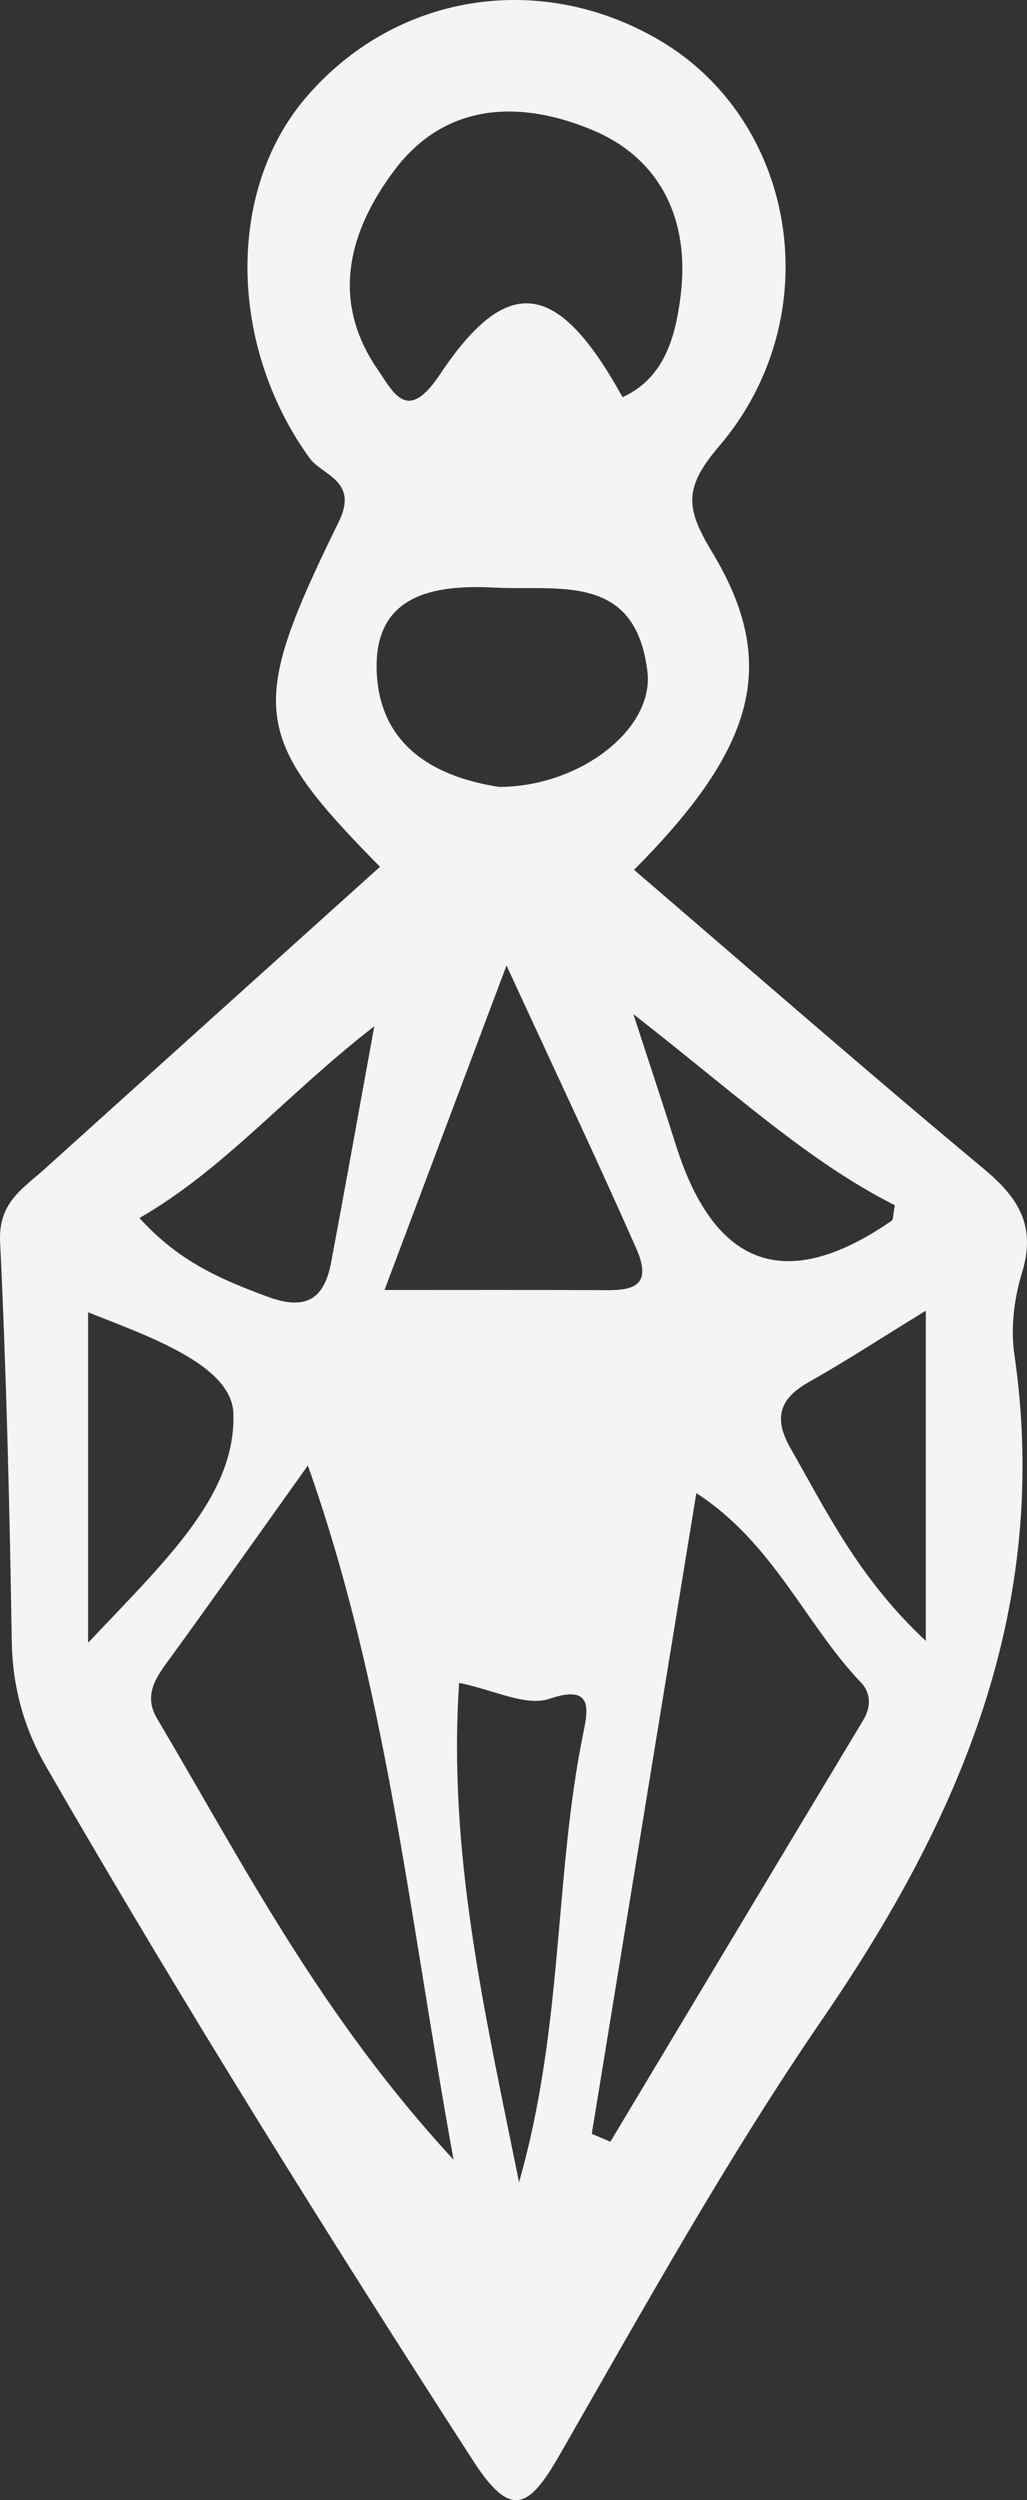 <svg width="30" height="73" viewBox="0 0 30 73" fill="none" xmlns="http://www.w3.org/2000/svg">
<rect x="0" y="0" width="30" height="73" fill="#333333" stroke="none"/>
<path d="M18.521 25.398C22.018 28.398 25.339 31.3 28.725 34.118C29.737 34.96 30.28 35.776 29.853 37.166C29.624 37.911 29.519 38.773 29.63 39.54C30.703 46.932 28.049 53.087 24.023 58.957C21.231 63.027 18.815 67.379 16.349 71.677C15.442 73.259 14.92 73.552 13.817 71.844C9.522 65.192 5.329 58.477 1.363 51.61C0.703 50.467 0.366 49.273 0.344 47.925C0.282 44.034 0.188 40.142 0.003 36.255C-0.052 35.105 0.683 34.694 1.318 34.12C4.574 31.182 7.834 28.25 11.1 25.309C7.349 21.498 7.22 20.687 9.896 15.236C10.488 14.031 9.406 13.88 9.041 13.374C6.691 10.118 6.598 5.593 8.928 2.858C11.517 -0.182 15.739 -0.877 19.237 1.159C23.287 3.517 24.242 9.241 21.003 13.033C19.959 14.255 20.034 14.848 20.803 16.123C22.759 19.364 22.085 21.82 18.521 25.398ZM8.993 42.79C7.556 44.804 6.312 46.566 5.047 48.31C4.635 48.88 4.144 49.431 4.588 50.179C7.097 54.413 9.349 58.839 13.249 63.06C11.935 55.813 11.293 49.291 8.993 42.79ZM17.286 62.305C17.467 62.382 17.648 62.459 17.83 62.535C20.291 58.431 22.749 54.325 25.217 50.224C25.457 49.825 25.431 49.421 25.155 49.132C23.529 47.435 22.602 45.061 20.341 43.596C19.291 50.029 18.288 56.167 17.286 62.305ZM18.185 11.597C19.424 11.033 19.731 9.812 19.88 8.651C20.16 6.458 19.321 4.646 17.322 3.804C15.237 2.925 13.029 2.962 11.518 4.975C10.225 6.698 9.618 8.729 11.027 10.781C11.513 11.49 11.898 12.363 12.856 10.926C14.844 7.944 16.312 8.2 18.185 11.597ZM11.232 37.666C13.595 37.666 15.511 37.66 17.427 37.67C18.236 37.674 19.152 37.738 18.587 36.456C17.447 33.874 16.239 31.324 14.796 28.19C13.491 31.66 12.459 34.404 11.232 37.666ZM14.587 22.977C16.955 22.968 19.111 21.279 18.912 19.612C18.565 16.709 16.31 17.255 14.446 17.157C12.66 17.064 10.895 17.361 11.006 19.652C11.113 21.878 12.848 22.716 14.587 22.977ZM15.162 63.717C16.472 59.128 16.182 54.755 17.049 50.55C17.188 49.875 17.288 49.18 16.059 49.6C15.363 49.838 14.431 49.342 13.411 49.138C13.081 54.098 14.146 58.695 15.162 63.717ZM18.501 29.611C19.031 31.239 19.396 32.331 19.742 33.43C20.875 37.027 22.977 37.765 26.047 35.643C26.096 35.61 26.084 35.484 26.141 35.192C23.599 33.909 21.456 31.913 18.501 29.611ZM2.573 47.965C4.848 45.559 6.9 43.654 6.817 41.264C6.767 39.836 4.265 38.994 2.573 38.316L2.573 47.965ZM4.074 35.565C5.274 36.883 6.508 37.37 7.784 37.85C8.861 38.255 9.456 38.009 9.672 36.864C10.068 34.761 10.443 32.654 10.934 29.965C8.326 31.987 6.574 34.119 4.074 35.565ZM27.044 47.912L27.044 38.27C25.753 39.063 24.704 39.746 23.619 40.359C22.769 40.84 22.588 41.405 23.092 42.287C24.151 44.138 25.082 46.079 27.044 47.912Z" fill="#F4F4F4"/>
</svg>

